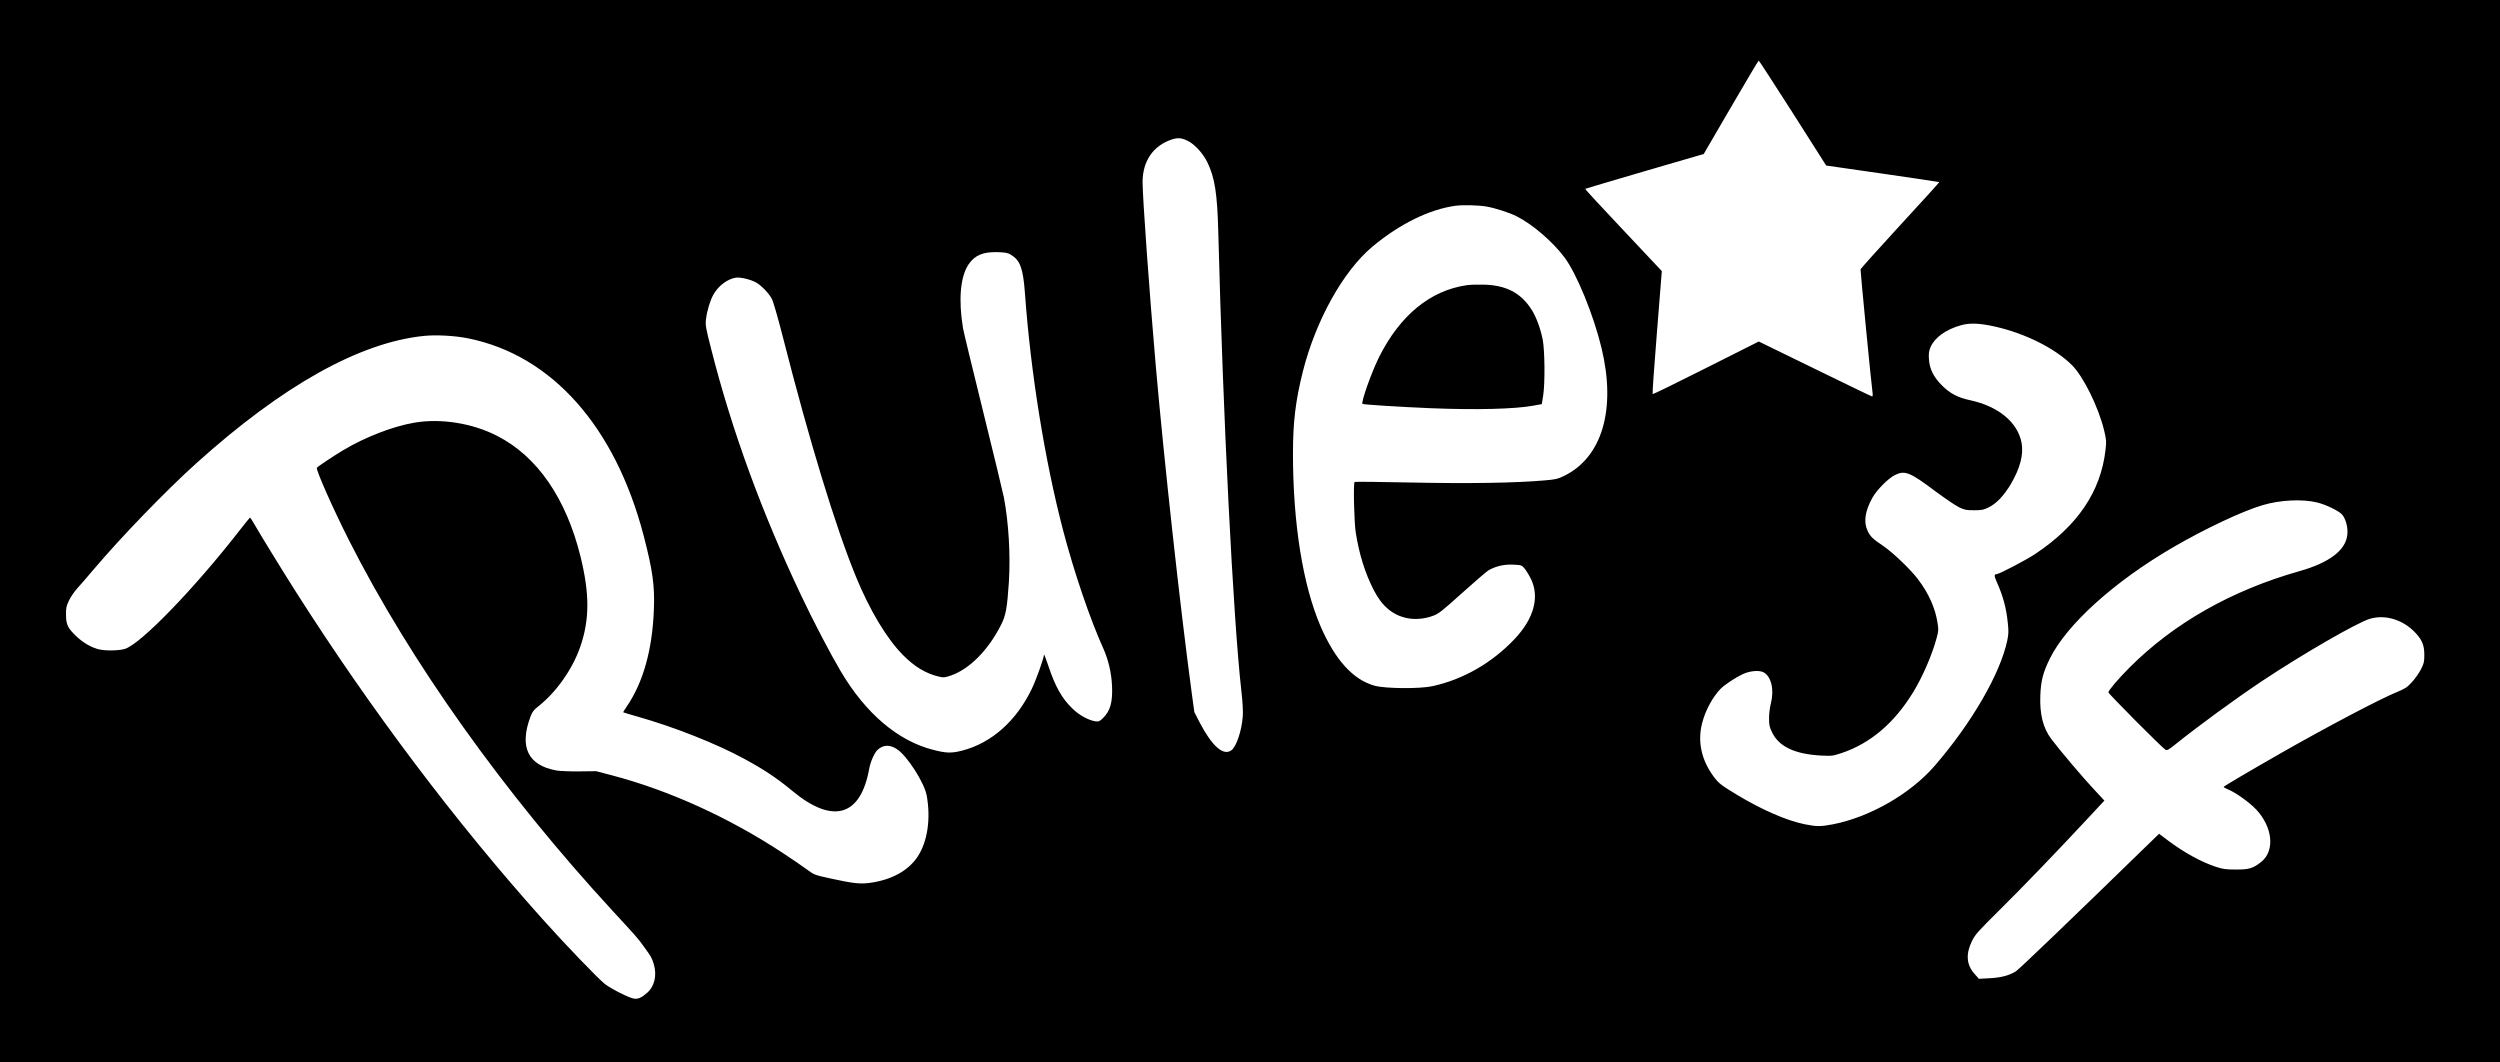 <?xml version="1.0" standalone="no"?>
<!DOCTYPE svg PUBLIC "-//W3C//DTD SVG 20010904//EN"
 "http://www.w3.org/TR/2001/REC-SVG-20010904/DTD/svg10.dtd">
<svg version="1.0" xmlns="http://www.w3.org/2000/svg"
 width="2560pt" height="1088pt" viewBox="0 0 2560 1088"
 preserveAspectRatio="xMidYMid meet">

<g transform="translate(0,1088) scale(0.1,-0.1)"
fill="#000000" stroke="none">
<path d="M0 5440 l0 -5440 12800 0 12800 0 0 5440 0 5440 -12800 0 -12800 0 0
-5440z m18358 4283 l342 -538 577 -83 c318 -46 579 -85 581 -87 2 -2 -178
-200 -400 -441 -221 -240 -404 -444 -406 -453 -2 -15 110 -1176 123 -1263 3
-21 1 -38 -4 -38 -5 0 -268 127 -585 282 l-576 281 -541 -272 c-297 -150 -543
-270 -546 -267 -4 3 16 288 44 633 l50 627 -394 419 c-218 230 -393 420 -391
423 3 2 277 84 610 181 l604 176 279 479 c153 263 281 478 284 478 4 0 160
-242 349 -537z m-6185 -291 c68 -37 150 -129 192 -217 74 -154 100 -318 110
-705 49 -1904 153 -3963 236 -4700 14 -123 19 -212 15 -266 -11 -148 -66 -312
-118 -348 -82 -58 -197 44 -323 285 l-55 107 -25 183 c-121 898 -282 2363
-370 3364 -65 748 -135 1722 -135 1880 0 216 109 374 300 437 65 21 106 16
173 -20z m3049 -667 c91 -16 233 -62 309 -100 163 -83 365 -256 488 -419 125
-165 300 -593 381 -931 151 -627 6 -1119 -385 -1309 -61 -30 -86 -36 -195 -45
-303 -27 -783 -34 -1369 -22 -315 7 -576 9 -580 6 -14 -15 -5 -410 12 -519 35
-222 95 -414 184 -588 85 -167 198 -261 349 -289 78 -15 174 -6 255 24 60 21
89 44 298 232 128 115 249 219 269 232 71 44 165 66 259 61 83 -4 87 -6 114
-39 16 -19 45 -65 64 -104 93 -185 34 -407 -164 -617 -231 -245 -526 -415
-841 -484 -130 -29 -483 -26 -593 4 -220 60 -405 264 -554 608 -182 423 -283
1053 -283 1769 0 324 26 539 101 840 132 523 412 1027 711 1278 277 232 585
384 853 420 73 10 239 6 317 -8z m-4869 -494 c95 -59 124 -139 143 -401 58
-805 203 -1705 390 -2420 112 -428 278 -916 414 -1215 49 -110 81 -244 87
-376 8 -169 -17 -259 -94 -334 -35 -33 -42 -36 -78 -31 -71 12 -163 62 -231
128 -110 105 -178 226 -250 443 -24 72 -43 121 -44 110 -1 -36 -79 -254 -124
-348 -159 -331 -413 -556 -716 -634 -107 -27 -159 -26 -292 8 -362 91 -694
373 -950 807 -104 175 -278 508 -404 774 -401 845 -709 1688 -919 2514 -61
239 -63 253 -55 320 11 86 42 187 75 247 52 92 146 162 233 174 47 6 153 -20
207 -51 54 -32 128 -109 158 -165 15 -27 60 -184 112 -386 275 -1078 539
-1946 751 -2463 140 -341 314 -631 479 -798 119 -121 237 -192 371 -223 47
-11 58 -10 122 12 191 66 384 262 514 521 48 96 61 167 79 437 17 279 -2 607
-52 869 -12 58 -108 456 -214 885 -106 429 -198 809 -204 845 -48 293 -27 529
58 654 64 93 148 128 296 124 84 -3 106 -7 138 -27z m10075 -735 c310 -70 612
-221 786 -392 118 -115 275 -433 332 -671 24 -100 25 -112 14 -204 -49 -424
-287 -774 -720 -1062 -98 -65 -370 -207 -397 -207 -24 0 -23 -19 5 -82 63
-140 97 -265 112 -418 9 -80 8 -112 -5 -176 -71 -340 -362 -844 -743 -1285
-248 -287 -664 -526 -1043 -600 -126 -24 -167 -24 -291 1 -184 38 -431 145
-686 298 -167 101 -193 121 -243 188 -127 172 -168 359 -119 550 33 130 109
269 190 352 43 42 153 115 226 149 74 34 167 42 212 19 79 -41 112 -177 76
-318 -11 -42 -19 -107 -19 -153 0 -71 4 -89 33 -148 71 -144 234 -220 502
-234 110 -5 119 -4 209 26 294 99 539 307 732 623 96 157 192 378 240 554 19
71 21 87 10 152 -23 154 -90 304 -201 451 -77 101 -255 272 -355 340 -109 73
-134 98 -161 156 -43 90 -26 203 50 339 45 80 160 196 229 231 103 51 153 31
409 -161 101 -75 212 -151 248 -168 58 -28 75 -31 155 -31 79 0 97 4 148 29
80 39 157 120 228 239 95 162 132 303 110 422 -39 210 -237 374 -524 436 -127
27 -206 68 -288 149 -89 87 -132 174 -137 276 -3 56 0 81 18 122 42 96 157
179 312 222 92 25 188 21 346 -14z m-15633 -121 c856 -173 1504 -903 1796
-2020 92 -353 114 -512 105 -750 -15 -417 -109 -754 -281 -1004 -20 -29 -35
-54 -33 -55 2 -2 69 -22 150 -45 367 -104 796 -273 1083 -428 209 -113 341
-201 500 -333 412 -342 697 -261 785 225 13 74 55 169 87 197 59 54 128 55
203 3 103 -71 276 -342 299 -469 44 -238 9 -476 -93 -629 -96 -144 -268 -238
-491 -268 -102 -13 -171 -5 -408 47 -155 34 -160 36 -232 89 -40 30 -151 106
-247 169 -553 364 -1164 642 -1753 797 l-160 42 -172 -2 c-95 -1 -199 3 -234
9 -294 53 -384 241 -266 554 18 47 33 67 77 101 187 147 353 383 433 615 95
277 95 539 2 919 -148 600 -445 1030 -857 1239 -252 129 -575 180 -844 134
-222 -38 -506 -148 -731 -283 -99 -59 -261 -167 -268 -179 -12 -20 164 -417
330 -745 628 -1240 1582 -2581 2700 -3794 243 -263 256 -278 316 -361 77 -106
85 -120 103 -180 35 -117 9 -230 -68 -297 -55 -49 -94 -66 -134 -59 -51 8
-228 97 -297 149 -63 48 -405 403 -641 667 -888 991 -1754 2140 -2521 3345
-145 228 -361 580 -429 698 -21 37 -41 67 -44 67 -3 -1 -48 -56 -100 -123
-470 -605 -1020 -1173 -1182 -1222 -61 -18 -192 -21 -262 -5 -76 17 -165 68
-234 134 -88 84 -106 121 -106 221 -1 69 3 89 30 145 17 36 55 92 85 125 30
33 103 117 162 187 283 335 745 813 1057 1094 883 795 1668 1235 2328 1304
130 13 319 3 457 -25z m18935 -1681 c90 -22 223 -87 254 -124 37 -44 60 -131
53 -202 -14 -161 -183 -290 -492 -377 -694 -197 -1283 -531 -1737 -985 -117
-117 -218 -236 -218 -256 0 -14 555 -572 585 -588 17 -8 32 0 100 55 234 188
608 462 890 650 413 275 974 599 1104 637 158 46 340 -10 466 -145 68 -73 90
-127 90 -225 0 -72 -4 -87 -34 -147 -19 -38 -60 -96 -92 -131 -50 -55 -69 -67
-151 -101 -183 -75 -727 -362 -1193 -628 -319 -182 -585 -339 -585 -345 0 -4
20 -15 44 -25 79 -32 220 -133 288 -205 170 -180 195 -421 56 -535 -83 -68
-127 -82 -263 -81 -104 0 -131 4 -205 28 -151 50 -323 145 -488 268 l-93 70
-132 -128 c-758 -738 -1305 -1263 -1335 -1281 -71 -43 -152 -64 -267 -70
l-111 -6 -45 51 c-83 92 -91 203 -26 336 34 68 60 97 278 313 237 234 597 608
917 952 l161 173 -109 117 c-107 114 -349 399 -435 514 -84 111 -120 255 -112
447 6 151 28 234 97 375 172 350 660 791 1268 1144 326 189 700 365 907 427
182 55 415 66 565 28z"/>
<path d="M15022 7960 c-374 -53 -685 -307 -900 -736 -77 -155 -187 -463 -170
-480 8 -7 384 -31 697 -44 465 -19 860 -9 1053 26 l86 16 14 86 c20 131 17
464 -5 576 -24 119 -68 236 -118 312 -107 165 -258 243 -479 249 -63 2 -143 0
-178 -5z"/>
</g>
</svg>
